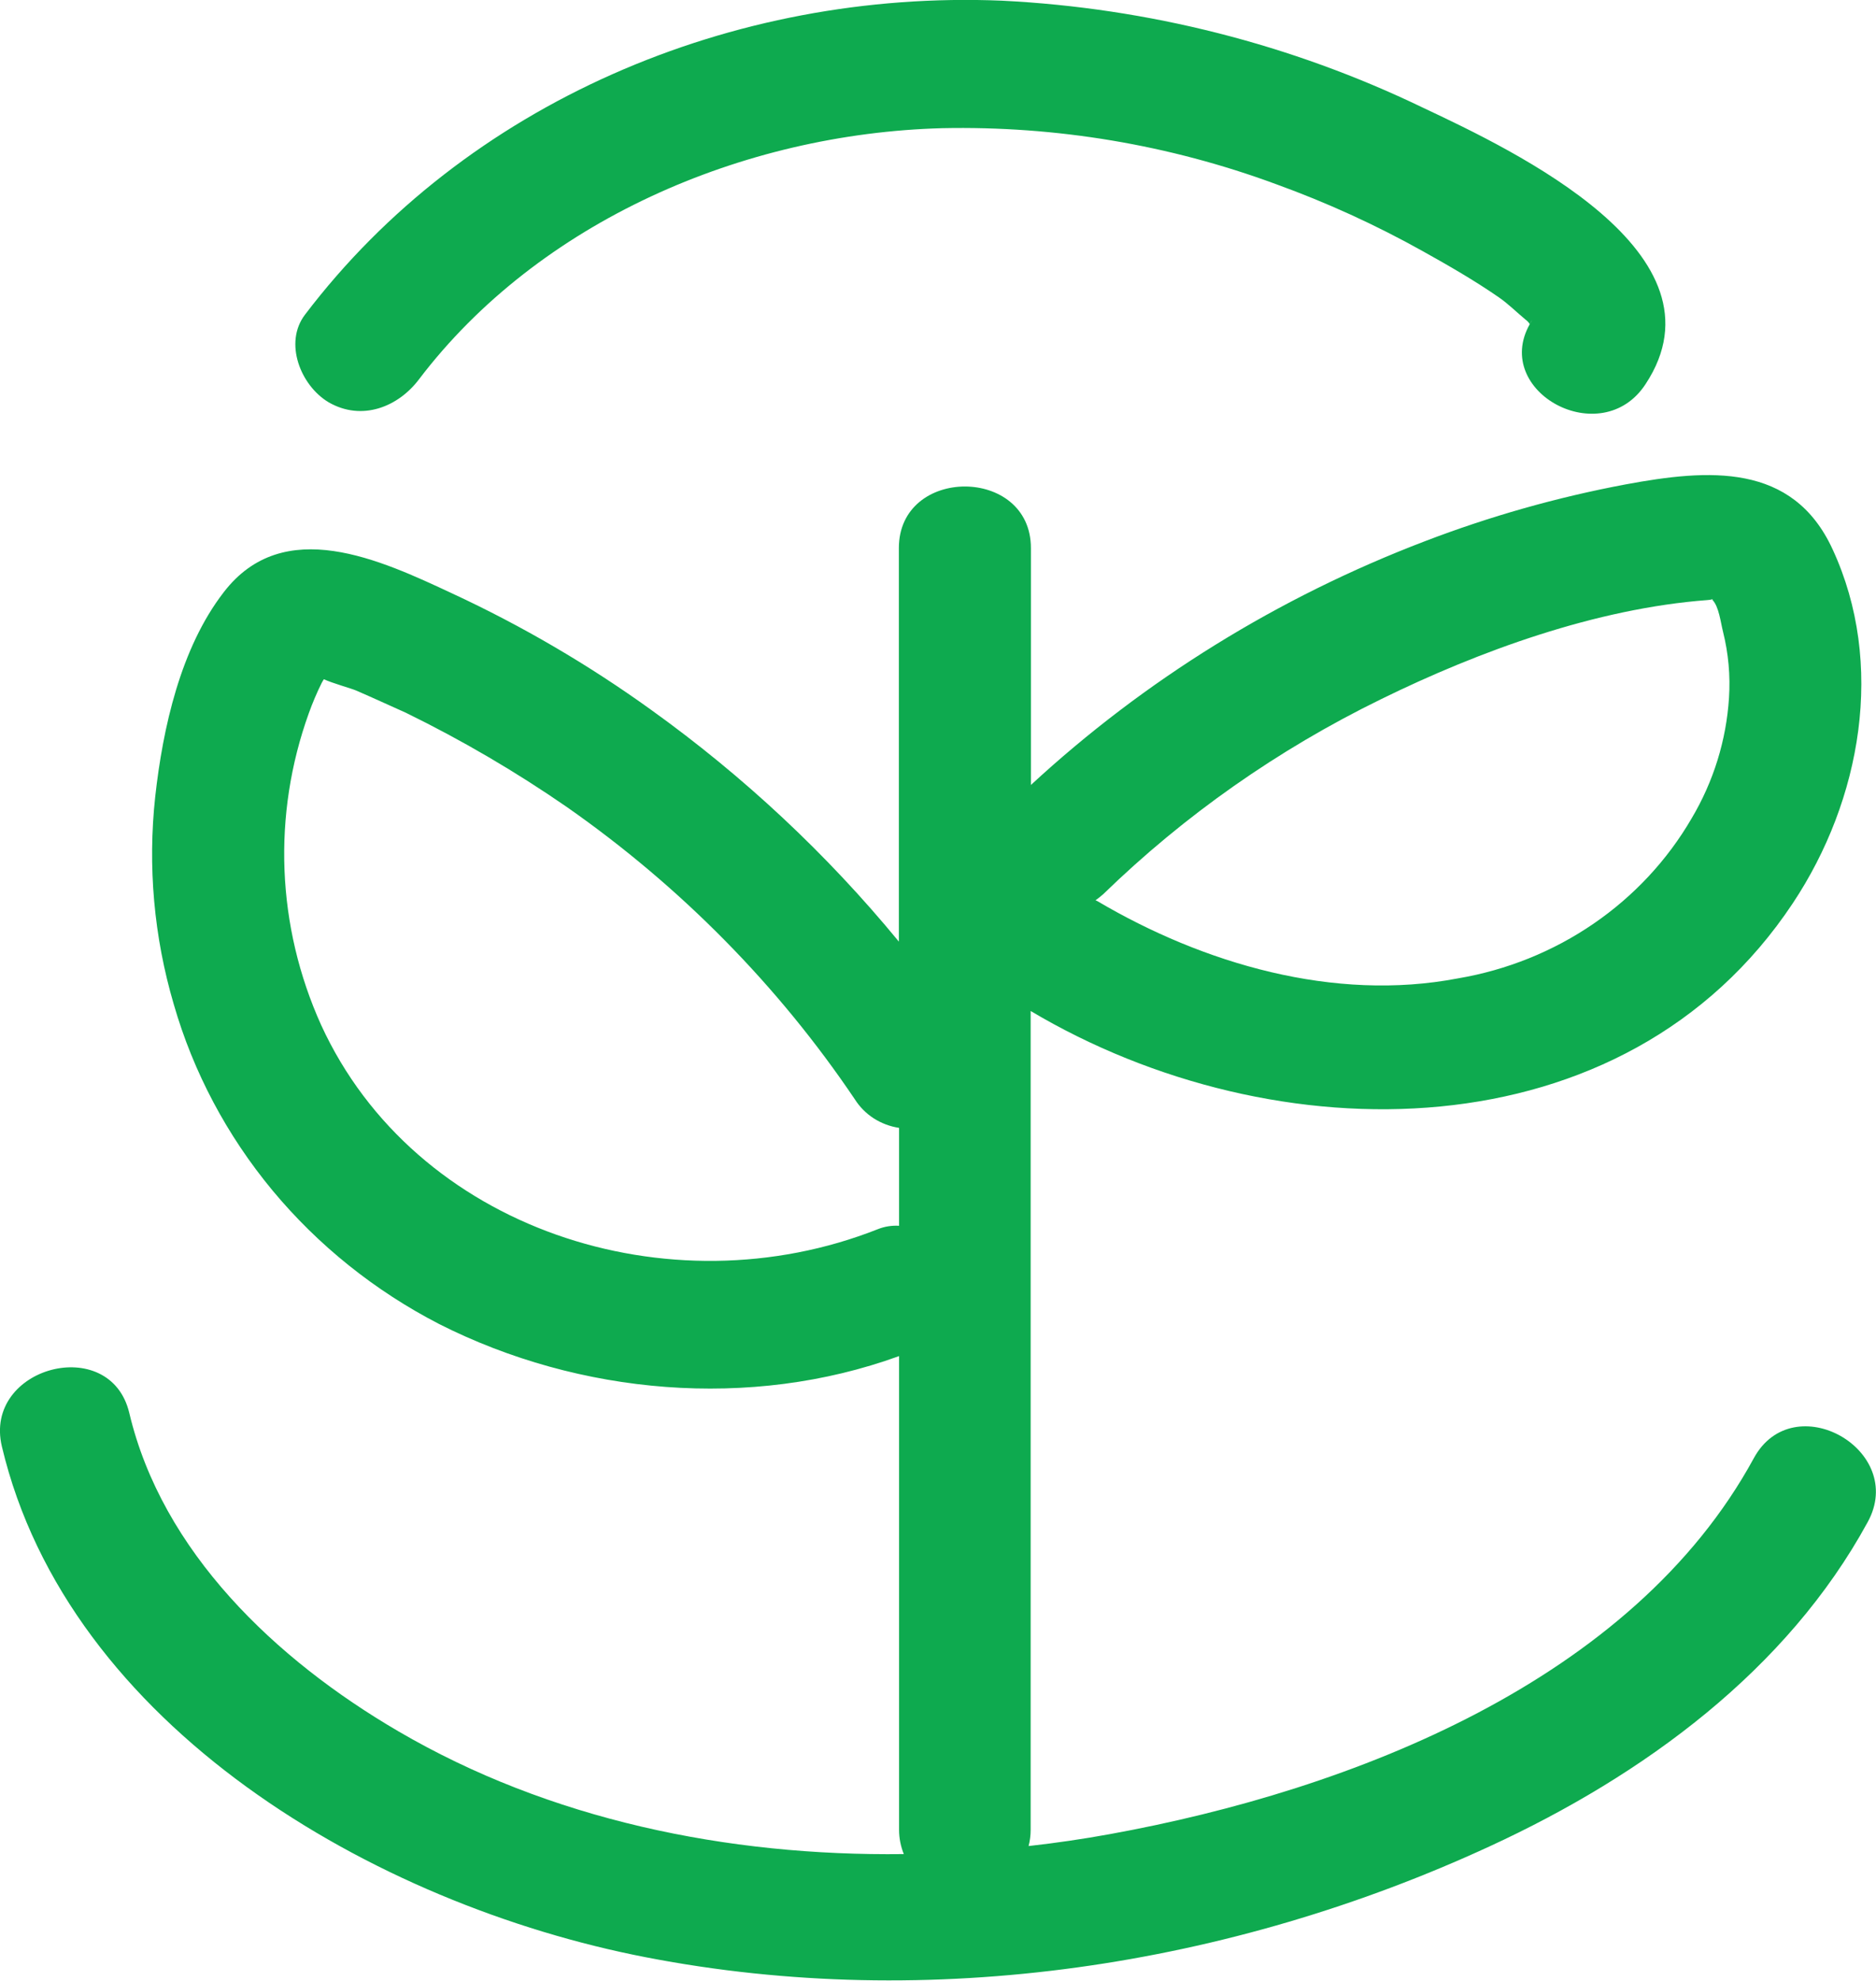 <svg width="36" height="38" viewBox="0 0 36 38" fill="none" xmlns="http://www.w3.org/2000/svg">
<g clip-path="url(#clip0_7183_18372)">
<path d="M33.655 27.973C31.332 32.238 25.964 34.337 21.294 35.185C20.783 35.278 20.264 35.354 19.738 35.413C19.765 35.311 19.778 35.207 19.778 35.102V19.394C24.466 22.181 31.181 22.181 34.404 17.326C35.72 15.347 36.182 12.73 35.167 10.537C34.4 8.87 32.784 8.998 31.197 9.292C29.88 9.539 28.589 9.905 27.342 10.383C24.533 11.455 21.965 13.043 19.783 15.058V10.514C19.783 8.94 17.249 8.938 17.249 10.514V18.063C15.871 16.387 14.272 14.892 12.492 13.615C11.299 12.756 10.024 12.009 8.682 11.386C7.304 10.743 5.439 9.862 4.29 11.365C3.463 12.437 3.125 13.967 2.979 15.279C2.833 16.617 2.953 17.969 3.334 19.264C3.709 20.566 4.354 21.781 5.229 22.836C6.105 23.89 7.193 24.763 8.429 25.4C11.116 26.759 14.397 27.051 17.253 26.014V35.102C17.253 35.261 17.284 35.419 17.344 35.567C13.957 35.61 10.543 34.907 7.64 33.209C5.284 31.833 3.112 29.767 2.481 27.105C2.116 25.572 -0.327 26.221 0.036 27.748C1.307 33.106 7.164 36.536 12.403 37.548C17.851 38.604 23.604 37.719 28.594 35.415C31.548 34.052 34.293 32.037 35.84 29.199C36.6 27.816 34.415 26.579 33.655 27.973ZM26.495 13.416C28.389 12.486 30.632 11.671 32.768 11.511C32.801 11.509 32.833 11.504 32.864 11.495V11.511C32.986 11.639 33.019 11.939 33.064 12.117C33.168 12.533 33.207 12.961 33.179 13.388C33.127 14.201 32.882 14.992 32.462 15.699C31.997 16.499 31.354 17.189 30.579 17.72C29.804 18.251 28.916 18.609 27.98 18.768C25.598 19.225 23.09 18.485 21.056 17.285L21.023 17.27C21.075 17.233 21.125 17.194 21.172 17.152C22.728 15.64 24.525 14.379 26.495 13.416ZM16.849 23.578C12.834 25.167 7.958 23.578 6.162 19.662C5.307 17.768 5.223 15.633 5.926 13.682C5.997 13.484 6.079 13.29 6.173 13.101C6.184 13.08 6.199 13.054 6.215 13.03C6.364 13.101 6.746 13.208 6.831 13.245C7.153 13.384 7.473 13.532 7.789 13.673C8.864 14.199 9.896 14.803 10.876 15.48C13.06 17.006 14.934 18.907 16.404 21.088C16.496 21.233 16.619 21.358 16.766 21.453C16.913 21.547 17.079 21.61 17.253 21.636V23.514C17.115 23.506 16.977 23.527 16.849 23.578Z" fill="#0EAA4F"/>
<path d="M6.306 7.717C6.944 8.085 7.64 7.807 8.04 7.277C10.338 4.253 14.246 2.562 18.08 2.459C20.265 2.413 22.438 2.777 24.479 3.53C25.455 3.883 26.398 4.313 27.3 4.817C27.796 5.093 28.294 5.38 28.76 5.702C28.949 5.833 29.096 5.983 29.274 6.131C29.307 6.154 29.335 6.184 29.356 6.218C29.368 6.19 29.383 6.162 29.401 6.137C29.383 6.165 29.372 6.191 29.356 6.218C29.314 6.334 29.412 6.311 29.356 6.218C28.625 7.517 30.734 8.664 31.579 7.367C33.226 4.866 29.078 2.9 27.298 2.062C24.783 0.85 22.035 0.153 19.227 0.013C14.046 -0.201 8.933 1.981 5.853 6.036C5.444 6.572 5.764 7.393 6.306 7.717Z" fill="#0EAA4F"/>
</g>
<defs>
<clipPath id="clip0_7183_18372">
<rect width="36" height="38" fill="white"/>
</clipPath>
</defs>
</svg>
